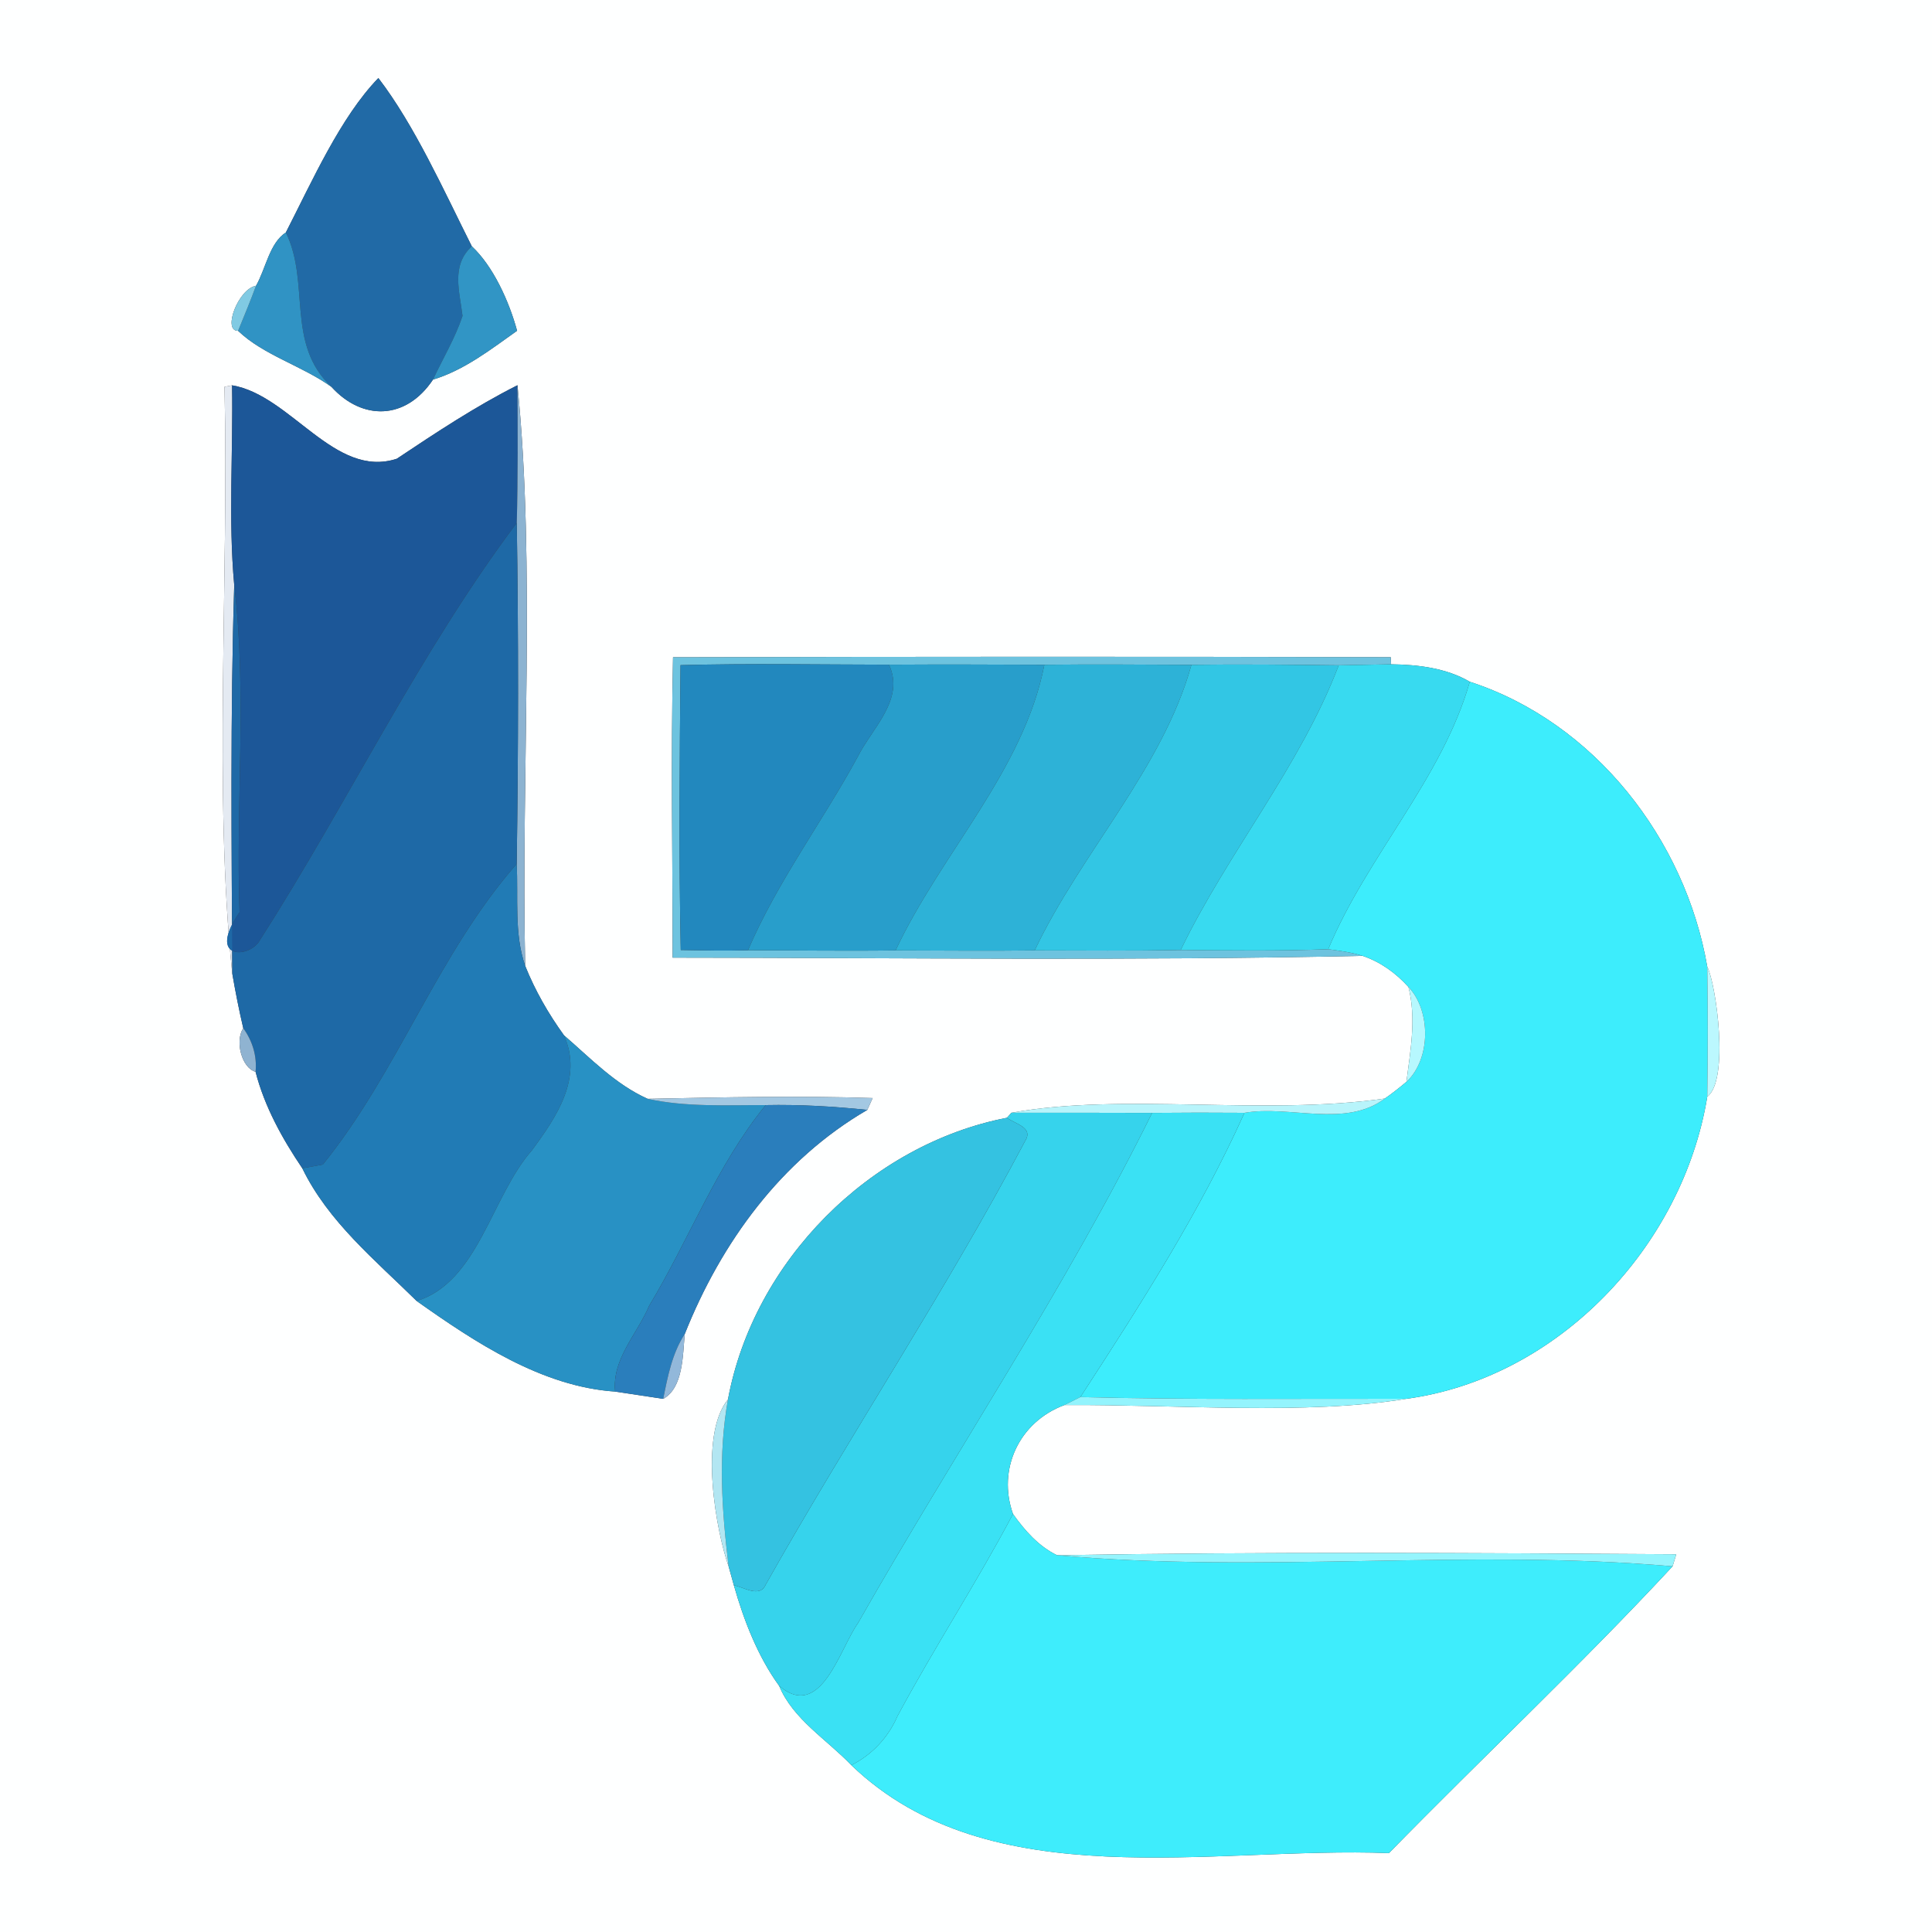 <?xml version="1.0" encoding="UTF-8" ?>
<!DOCTYPE svg PUBLIC "-//W3C//DTD SVG 1.1//EN" "http://www.w3.org/Graphics/SVG/1.1/DTD/svg11.dtd">
<svg width="250pt" height="250pt" viewBox="0 0 250 250" version="1.1" xmlns="http://www.w3.org/2000/svg">
<rect x="0" y="0" width="250" height="250" fill="#333333" stroke="none"/>
<g id="#feffffff">
<path fill="#feffff" opacity="1.00" d=" M 0.00 0.00 L 250.00 0.00 L 250.00 250.00 L 0.00 250.00 L 0.00 0.00 M 36.99 30.08 C 34.87 31.45 34.40 34.76 33.13 36.98 C 30.86 37.35 28.74 42.85 30.81 42.81 C 34.07 45.95 39.15 47.36 42.90 50.07 C 46.86 54.43 52.50 54.41 56.03 49.12 C 60.07 47.90 63.51 45.21 66.91 42.80 C 65.87 38.96 63.79 34.41 61.05 31.87 C 57.42 24.64 53.66 16.23 48.96 10.10 C 44.06 15.16 40.42 23.39 36.99 30.08 M 29.05 50.05 C 29.63 75.03 27.61 102.68 30.06 126.00 C 30.47 128.36 30.93 130.72 31.48 133.05 C 30.38 134.69 31.26 138.18 33.07 138.69 C 34.23 143.20 36.53 147.35 39.12 151.18 C 42.48 158.10 48.55 163.05 53.92 168.35 C 61.50 173.71 70.11 179.43 79.60 180.07 C 81.15 180.31 84.26 180.78 85.82 181.01 C 88.42 179.58 88.34 175.38 88.61 172.61 C 93.31 160.80 101.08 150.10 112.23 143.62 C 112.40 143.24 112.75 142.47 112.92 142.09 C 103.23 141.77 93.51 141.99 83.81 142.19 C 79.60 140.30 76.42 136.94 72.98 133.97 C 70.95 131.16 69.25 128.19 67.96 124.99 C 67.41 100.17 69.33 73.37 66.96 49.85 C 61.51 52.60 56.42 55.98 51.35 59.36 C 43.30 62.00 37.63 51.12 30.03 49.86 L 29.05 50.05 M 87.09 85.05 C 86.80 98.00 87.04 110.96 87.04 123.92 C 116.79 123.94 146.57 124.33 176.32 123.69 C 178.62 124.46 180.63 125.91 182.25 127.71 C 183.29 131.77 182.51 135.90 181.99 139.99 C 181.09 140.75 180.16 141.48 179.20 142.15 C 163.37 144.41 145.37 141.36 130.88 143.99 C 130.73 144.15 130.45 144.48 130.30 144.64 C 112.57 148.08 97.52 163.19 94.20 181.08 C 90.35 185.79 92.74 198.39 94.28 202.68 C 94.45 203.29 94.79 204.52 94.96 205.13 C 96.25 209.69 98.08 214.38 100.83 218.16 C 102.60 222.46 107.04 225.13 110.16 228.41 C 128.11 245.65 156.88 238.89 179.73 239.79 C 191.88 227.35 204.60 215.43 216.43 202.68 C 216.55 202.29 216.79 201.51 216.91 201.12 C 190.21 200.95 163.48 200.79 136.78 201.25 C 134.37 200.07 132.61 198.05 131.08 195.91 C 129.03 190.15 131.84 184.00 137.74 181.81 C 152.25 181.73 169.08 183.14 182.02 181.00 C 201.64 178.33 217.74 161.30 220.92 141.91 C 223.80 139.77 222.06 127.30 220.92 125.10 C 218.08 108.59 206.31 93.46 190.19 88.22 C 187.16 86.44 183.47 86.00 180.00 85.96 L 179.96 85.04 C 149.01 84.96 118.04 84.97 87.09 85.05 Z" />
</g>
<g id="#216aa6ff">
<path fill="#216aa6" opacity="1.00" d=" M 36.99 30.08 C 40.42 23.39 44.06 15.16 48.96 10.10 C 53.66 16.23 57.42 24.64 61.05 31.87 C 58.33 34.37 59.48 37.72 59.85 40.88 C 58.89 43.76 57.31 46.38 56.03 49.12 C 52.50 54.41 46.86 54.43 42.90 50.07 C 36.93 44.46 40.20 36.64 36.99 30.08 Z" />
</g>
<g id="#3093c4ff">
<path fill="#3093c4" opacity="1.00" d=" M 33.13 36.98 C 34.40 34.76 34.87 31.45 36.99 30.08 C 40.20 36.64 36.93 44.46 42.90 50.07 C 39.15 47.36 34.07 45.95 30.81 42.81 C 31.60 40.87 32.41 38.94 33.13 36.98 Z" />
</g>
<g id="#3195c5ff">
<path fill="#3195c5" opacity="1.00" d=" M 61.05 31.87 C 63.79 34.41 65.87 38.96 66.91 42.80 C 63.51 45.21 60.07 47.90 56.03 49.12 C 57.31 46.38 58.89 43.76 59.85 40.88 C 59.48 37.72 58.33 34.37 61.05 31.87 Z" />
</g>
<g id="#80cae3ff">
<path fill="#80cae3" opacity="1.00" d=" M 30.81 42.81 C 28.74 42.85 30.86 37.35 33.13 36.98 C 32.41 38.94 31.60 40.87 30.81 42.81 Z" />
</g>
<g id="#e4eaf2ff">
<path fill="#e4eaf2" opacity="1.00" d=" M 29.05 50.05 L 30.03 49.86 C 30.18 58.47 29.53 67.12 30.31 75.71 C 29.79 92.47 29.97 109.24 30.06 126.00 C 27.61 102.68 29.63 75.03 29.05 50.05 Z" />
</g>
<g id="#1c5798ff">
<path fill="#1c5798" opacity="1.00" d=" M 30.03 49.86 C 37.63 51.12 43.30 62.00 51.35 59.36 C 56.42 55.98 61.51 52.60 66.96 49.85 C 66.99 55.78 67.03 61.72 66.87 67.66 C 54.28 84.43 45.00 103.89 33.64 121.64 C 32.39 124.02 26.63 124.35 31.00 118.04 C 30.49 103.95 31.99 89.73 30.31 75.71 C 29.53 67.12 30.18 58.47 30.03 49.86 Z" />
</g>
<g id="#8cb3d1ff">
<path fill="#8cb3d1" opacity="1.00" d=" M 66.96 49.85 C 69.33 73.37 67.41 100.17 67.96 124.99 C 66.51 120.82 67.08 116.18 66.86 111.79 C 67.08 97.08 67.10 82.37 66.87 67.66 C 67.03 61.72 66.99 55.78 66.96 49.85 Z" />
</g>
<g id="#1e69a6ff">
<path fill="#1e69a6" opacity="1.00" d=" M 33.64 121.64 C 45.00 103.89 54.28 84.43 66.87 67.66 C 67.10 82.37 67.08 97.08 66.86 111.79 C 56.64 123.44 51.52 138.63 41.78 150.69 C 41.11 150.81 39.79 151.06 39.12 151.18 C 36.53 147.35 34.23 143.20 33.07 138.69 C 33.27 136.65 32.67 134.70 31.48 133.05 C 30.93 130.72 30.47 128.36 30.06 126.00 C 29.97 109.24 29.79 92.47 30.31 75.71 C 31.99 89.73 30.49 103.95 31.00 118.04 C 26.63 124.35 32.39 124.02 33.64 121.64 Z" />
</g>
<g id="#6dc3dfff">
<path fill="#6dc3df" opacity="1.00" d=" M 87.09 85.05 C 118.04 84.97 149.01 84.96 179.96 85.04 L 180.00 85.96 C 178.31 86.00 174.93 86.06 173.23 86.09 C 166.88 86.02 160.53 85.94 154.17 86.03 C 147.83 86.00 141.48 85.95 135.14 86.02 C 128.44 85.99 121.74 85.97 115.03 86.01 C 106.04 86.00 97.05 85.83 88.06 86.07 C 87.95 98.36 87.83 110.65 88.09 122.93 C 90.97 122.98 93.89 123.05 96.79 122.96 C 103.15 122.97 109.52 123.07 115.89 122.98 C 121.89 122.99 127.89 123.06 133.89 122.98 C 140.18 122.99 146.48 123.05 152.78 122.93 C 159.14 122.98 165.51 123.07 171.87 122.83 C 173.36 123.03 174.87 123.22 176.32 123.69 C 146.57 124.33 116.79 123.94 87.04 123.92 C 87.04 110.96 86.80 98.00 87.09 85.05 Z" />
</g>
<g id="#2288beff">
<path fill="#2288be" opacity="1.00" d=" M 88.06 86.07 C 97.05 85.83 106.04 86.00 115.03 86.01 C 117.14 90.49 112.83 94.23 110.97 97.96 C 106.40 106.37 100.56 114.14 96.79 122.96 C 93.89 123.05 90.97 122.98 88.09 122.93 C 87.83 110.65 87.95 98.36 88.06 86.07 Z" />
</g>
<g id="#289ecbff">
<path fill="#289ecb" opacity="1.00" d=" M 115.03 86.01 C 121.74 85.97 128.44 85.99 135.14 86.02 C 132.46 99.70 121.76 110.44 115.89 122.98 C 109.52 123.07 103.15 122.97 96.79 122.96 C 100.56 114.14 106.40 106.37 110.97 97.96 C 112.83 94.23 117.14 90.49 115.03 86.01 Z" />
</g>
<g id="#2db2d7ff">
<path fill="#2db2d7" opacity="1.00" d=" M 135.14 86.02 C 141.48 85.95 147.83 86.00 154.17 86.03 C 150.44 99.47 139.86 110.36 133.89 122.98 C 127.89 123.06 121.89 122.99 115.89 122.98 C 121.76 110.44 132.46 99.70 135.14 86.02 Z" />
</g>
<g id="#32c6e4ff">
<path fill="#32c6e4" opacity="1.00" d=" M 154.17 86.03 C 160.53 85.94 166.88 86.02 173.23 86.09 C 168.20 99.25 158.91 110.26 152.78 122.93 C 146.48 123.05 140.18 122.99 133.89 122.98 C 139.86 110.36 150.44 99.47 154.17 86.03 Z" />
</g>
<g id="#38daf0ff">
<path fill="#38daf0" opacity="1.00" d=" M 173.23 86.09 C 174.93 86.06 178.31 86.00 180.00 85.96 C 183.47 86.00 187.16 86.44 190.19 88.22 C 186.58 100.82 176.92 110.73 171.87 122.83 C 165.51 123.07 159.14 122.98 152.78 122.93 C 158.91 110.26 168.20 99.25 173.23 86.09 Z" />
</g>
<g id="#3dedfcff">
<path fill="#3dedfc" opacity="1.00" d=" M 190.19 88.22 C 206.31 93.46 218.08 108.59 220.92 125.10 C 221.00 130.70 221.00 136.30 220.92 141.91 C 217.74 161.30 201.64 178.33 182.02 181.00 C 167.95 180.98 153.87 181.14 139.80 180.78 C 147.49 168.96 155.27 156.83 161.03 144.00 C 166.88 142.98 174.09 145.99 179.20 142.15 C 180.16 141.48 181.09 140.75 181.99 139.99 C 185.18 137.04 185.17 130.76 182.25 127.71 C 180.63 125.91 178.62 124.46 176.32 123.69 C 174.87 123.22 173.36 123.03 171.87 122.83 C 176.92 110.73 186.58 100.82 190.19 88.22 Z" />
</g>
<g id="#217bb5ff">
<path fill="#217bb5" opacity="1.00" d=" M 41.78 150.69 C 51.52 138.63 56.64 123.44 66.86 111.79 C 67.08 116.18 66.51 120.82 67.96 124.99 C 69.25 128.19 70.95 131.16 72.98 133.97 C 75.42 139.49 72.09 144.42 68.84 148.84 C 63.59 154.78 61.90 165.88 53.92 168.35 C 48.55 163.05 42.48 158.10 39.12 151.18 C 39.79 151.06 41.11 150.81 41.78 150.69 Z" />
</g>
<g id="#bbf8feff">
<path fill="#bbf8fe" opacity="1.00" d=" M 220.92 125.10 C 222.06 127.30 223.80 139.77 220.92 141.91 C 221.00 136.30 221.00 130.70 220.92 125.10 Z" />
</g>
<g id="#b6f8feff">
<path fill="#b6f8fe" opacity="1.00" d=" M 182.25 127.71 C 185.17 130.76 185.18 137.04 181.99 139.99 C 182.51 135.90 183.29 131.77 182.25 127.71 Z" />
</g>
<g id="#8fb3d1ff">
<path fill="#8fb3d1" opacity="1.00" d=" M 31.48 133.05 C 32.67 134.70 33.27 136.65 33.07 138.69 C 31.26 138.18 30.38 134.69 31.48 133.05 Z" />
</g>
<g id="#2891c4ff">
<path fill="#2891c4" opacity="1.00" d=" M 72.98 133.97 C 76.42 136.94 79.60 140.30 83.81 142.19 C 88.82 143.28 93.99 142.99 99.08 143.00 C 92.71 150.83 89.17 160.41 83.99 168.99 C 82.48 172.59 79.16 175.88 79.60 180.07 C 70.11 179.43 61.50 173.71 53.92 168.35 C 61.90 165.88 63.59 154.78 68.84 148.84 C 72.09 144.42 75.42 139.49 72.98 133.97 Z" />
</g>
<g id="#a3c8e2ff">
<path fill="#a3c8e2" opacity="1.00" d=" M 83.81 142.19 C 93.51 141.99 103.23 141.77 112.92 142.09 C 112.75 142.47 112.40 143.24 112.23 143.62 C 107.86 143.17 103.47 142.91 99.08 143.00 C 93.99 142.99 88.82 143.28 83.81 142.19 Z" />
</g>
<g id="#b8f4fbff">
<path fill="#b8f4fb" opacity="1.00" d=" M 130.88 143.99 C 145.37 141.36 163.37 144.41 179.20 142.15 C 174.09 145.99 166.88 142.98 161.03 144.00 C 157.04 143.97 153.06 143.97 149.08 144.01 C 143.01 143.98 136.94 144.00 130.88 143.99 Z" />
</g>
<g id="#2a7ebcff">
<path fill="#2a7ebc" opacity="1.00" d=" M 99.08 143.00 C 103.47 142.91 107.86 143.17 112.23 143.62 C 101.08 150.10 93.31 160.80 88.61 172.61 C 86.97 175.13 86.40 178.12 85.82 181.01 C 84.26 180.78 81.15 180.31 79.60 180.07 C 79.16 175.88 82.48 172.59 83.99 168.99 C 89.17 160.41 92.71 150.83 99.08 143.00 Z" />
</g>
<g id="#36d3ecff">
<path fill="#36d3ec" opacity="1.00" d=" M 130.30 144.64 C 130.45 144.48 130.73 144.15 130.88 143.99 C 136.94 144.00 143.01 143.98 149.08 144.01 C 137.87 166.71 123.56 187.94 111.03 210.02 C 108.67 213.31 106.23 222.74 100.83 218.16 C 98.08 214.38 96.25 209.69 94.96 205.13 C 96.21 205.36 98.30 206.79 99.06 205.09 C 109.92 185.76 122.27 167.27 132.63 147.68 C 133.79 145.88 131.38 145.46 130.30 144.64 Z" />
</g>
<g id="#3ae1f4ff">
<path fill="#3ae1f4" opacity="1.00" d=" M 149.08 144.01 C 153.06 143.97 157.04 143.97 161.03 144.00 C 155.27 156.83 147.49 168.96 139.80 180.78 C 139.29 181.04 138.26 181.56 137.74 181.81 C 131.84 184.00 129.03 190.15 131.08 195.91 C 126.39 204.79 120.88 213.21 116.13 222.07 C 114.94 224.82 112.85 227.07 110.16 228.41 C 107.04 225.13 102.60 222.46 100.83 218.16 C 106.23 222.74 108.67 213.31 111.03 210.02 C 123.56 187.94 137.87 166.71 149.08 144.01 Z" />
</g>
<g id="#34c2e1ff">
<path fill="#34c2e1" opacity="1.00" d=" M 94.20 181.08 C 97.52 163.19 112.57 148.08 130.30 144.64 C 131.38 145.46 133.79 145.88 132.63 147.68 C 122.27 167.27 109.92 185.76 99.06 205.09 C 98.30 206.79 96.21 205.36 94.96 205.13 C 94.79 204.52 94.45 203.29 94.28 202.68 C 93.41 195.48 92.90 188.28 94.20 181.08 Z" />
</g>
<g id="#92b8daff">
<path fill="#92b8da" opacity="1.00" d=" M 85.82 181.01 C 86.40 178.12 86.97 175.13 88.61 172.61 C 88.34 175.38 88.42 179.58 85.82 181.01 Z" />
</g>
<g id="#b2e6f2ff">
<path fill="#b2e6f2" opacity="1.00" d=" M 94.28 202.68 C 92.74 198.39 90.35 185.79 94.20 181.08 C 92.90 188.28 93.41 195.48 94.28 202.68 Z" />
</g>
<g id="#93f4fdff">
<path fill="#93f4fd" opacity="1.00" d=" M 137.74 181.81 C 138.26 181.56 139.29 181.04 139.80 180.78 C 153.87 181.14 167.95 180.98 182.02 181.00 C 169.08 183.14 152.25 181.73 137.74 181.81 Z" />
</g>
<g id="#3eedfcff">
<path fill="#3eedfc" opacity="1.00" d=" M 131.08 195.91 C 132.61 198.05 134.37 200.07 136.78 201.25 C 163.21 203.62 190.04 200.38 216.43 202.68 C 204.60 215.43 191.88 227.35 179.73 239.79 C 156.88 238.89 128.11 245.65 110.16 228.41 C 112.85 227.07 114.94 224.82 116.13 222.07 C 120.88 213.21 126.39 204.79 131.08 195.91 Z" />
</g>
<g id="#95f5fdff">
<path fill="#95f5fd" opacity="1.00" d=" M 136.78 201.25 C 163.48 200.79 190.21 200.95 216.91 201.12 C 216.79 201.51 216.55 202.29 216.43 202.68 C 190.04 200.38 163.21 203.62 136.78 201.25 Z" />
</g>
</svg>
